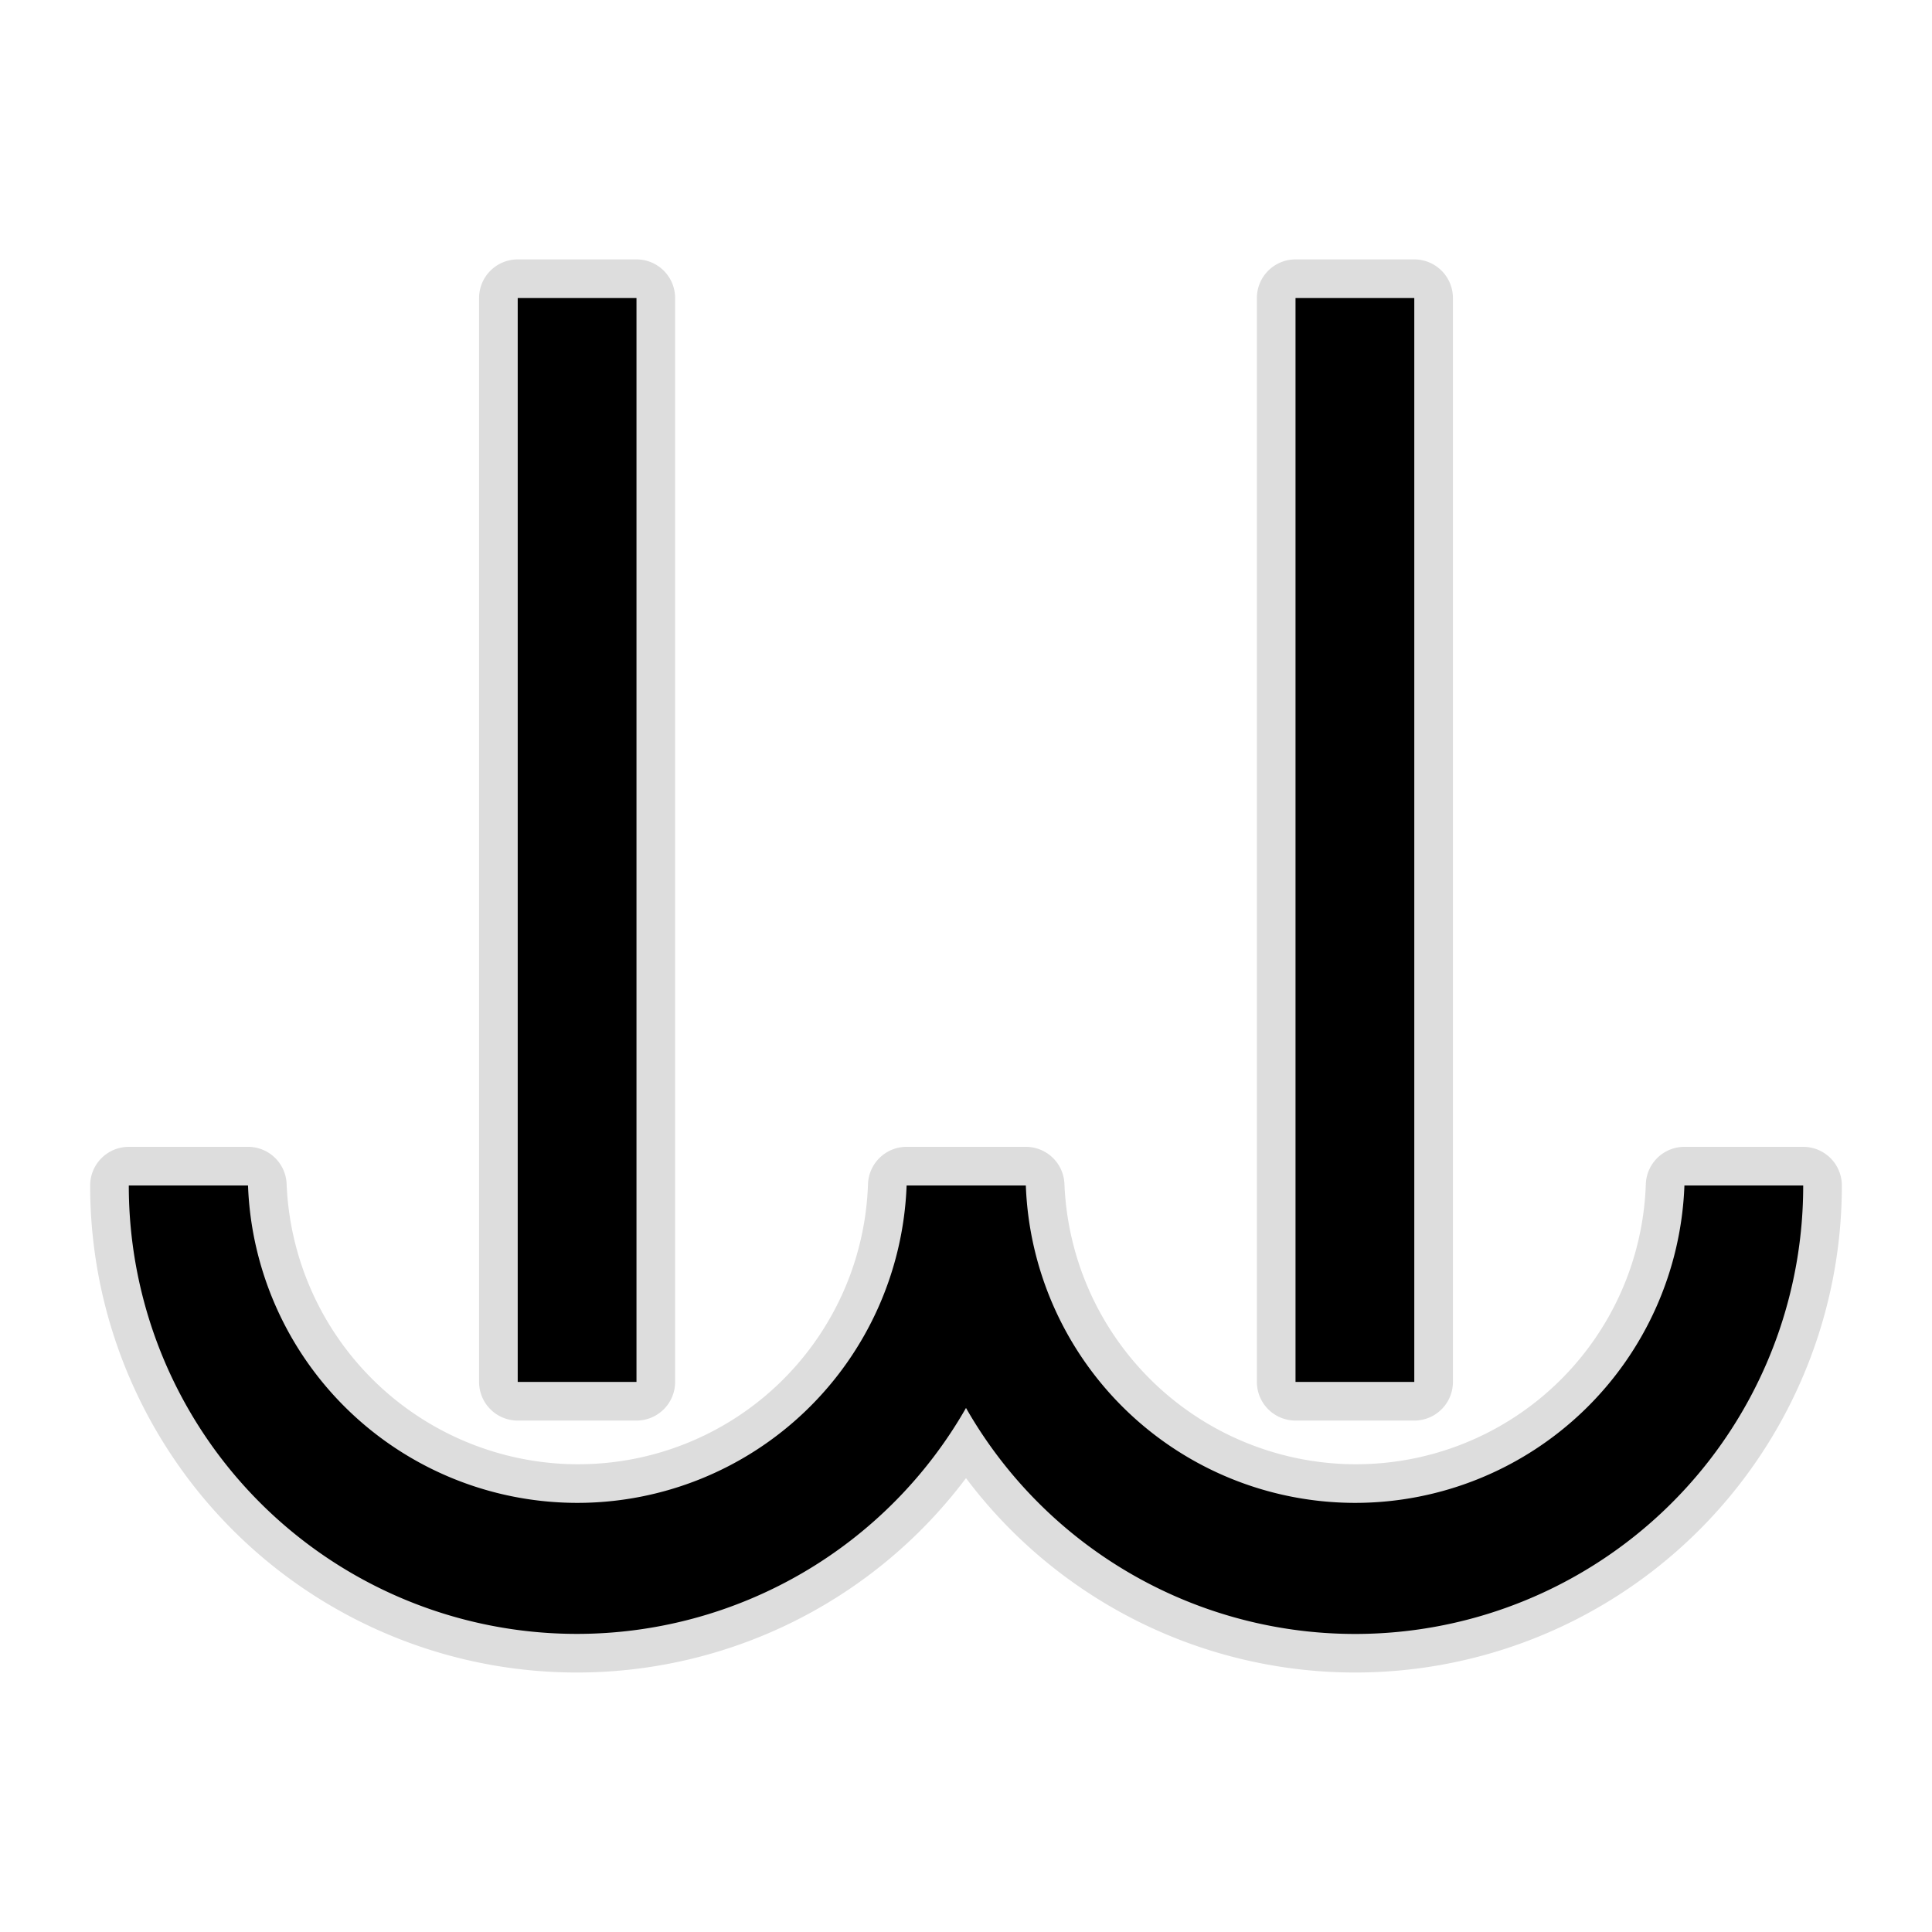 <svg id="Layer_1" data-name="Layer 1" xmlns="http://www.w3.org/2000/svg" width="150" height="150" viewBox="0 0 150 150">
  <defs>
    <style>
      .cls-1 {
        fill: #ddd;
      }
    </style>
  </defs>
  <g>
    <g>
      <rect x="38.695" y="21.64" width="12.221" height="87.153" rx="1.5"/>
      <path class="cls-1" d="M49.416,23.14v84.153h-9.221V23.14H49.416m0-3h-9.221a3,3,0,0,0-3,3v84.153a3,3,0,0,0,3,3H49.416a3,3,0,0,0,3-3V23.14a3,3,0,0,0-3-3Z"/>
    </g>
    <g>
      <rect x="99.084" y="21.64" width="12.222" height="87.153" rx="1.5"/>
      <path class="cls-1" d="M109.805,23.14v84.153H100.584V23.14h9.221m0-3H100.584a3,3,0,0,0-3,3v84.153a3,3,0,0,0,3,3h9.221a3,3,0,0,0,3-3V23.14a3,3,0,0,0-3-3Z"/>
    </g>
    <g>
      <path d="M105.244,128.36A36.412,36.412,0,0,1,75,112.166a36.287,36.287,0,0,1-66.5-20.127A1.5,1.5,0,0,1,10,90.54h9.256a1.5,1.5,0,0,1,1.499,1.444A24.181,24.181,0,0,0,43.936,115.166q.453.016.902.017A23.996,23.996,0,0,0,68.89,91.984a1.5,1.5,0,0,1,1.499-1.444h9.256a1.5,1.5,0,0,1,1.499,1.444A24.181,24.181,0,0,0,104.326,115.166q.453.016.902.017A23.994,23.994,0,0,0,129.279,91.985a1.5,1.5,0,0,1,1.499-1.445H140a1.5,1.5,0,0,1,1.5,1.499,36.304,36.304,0,0,1-36.255,36.321Z"/>
      <path class="cls-1" d="M140,92.04a34.786,34.786,0,0,1-65,17.273,34.787,34.787,0,0,1-30.212,17.542l-.026,0A34.788,34.788,0,0,1,10,92.04h9.256A25.584,25.584,0,0,0,43.881,116.665c.321.012.639.018.958.018A25.586,25.586,0,0,0,70.389,92.04h9.256A25.584,25.584,0,0,0,104.27,116.665c.321.012.639.018.958.018a25.586,25.586,0,0,0,25.55-24.643H140m0-3h-9.221a3,3,0,0,0-2.998,2.89,22.5,22.5,0,0,1-22.552,21.753c-.282,0-.564-.005-.848-.016A22.674,22.674,0,0,1,82.643,91.93a3,3,0,0,0-2.998-2.89h-9.256a3,3,0,0,0-2.998,2.89,22.5,22.5,0,0,1-22.552,21.753c-.282,0-.564-.005-.848-.016A22.674,22.674,0,0,1,22.254,91.93a3,3,0,0,0-2.998-2.89H10a3,3,0,0,0-3,2.998,37.787,37.787,0,0,0,68,22.723A37.787,37.787,0,0,0,143,92.038a3,3,0,0,0-3-2.998Z"/>
    </g>
  </g>
</svg>
